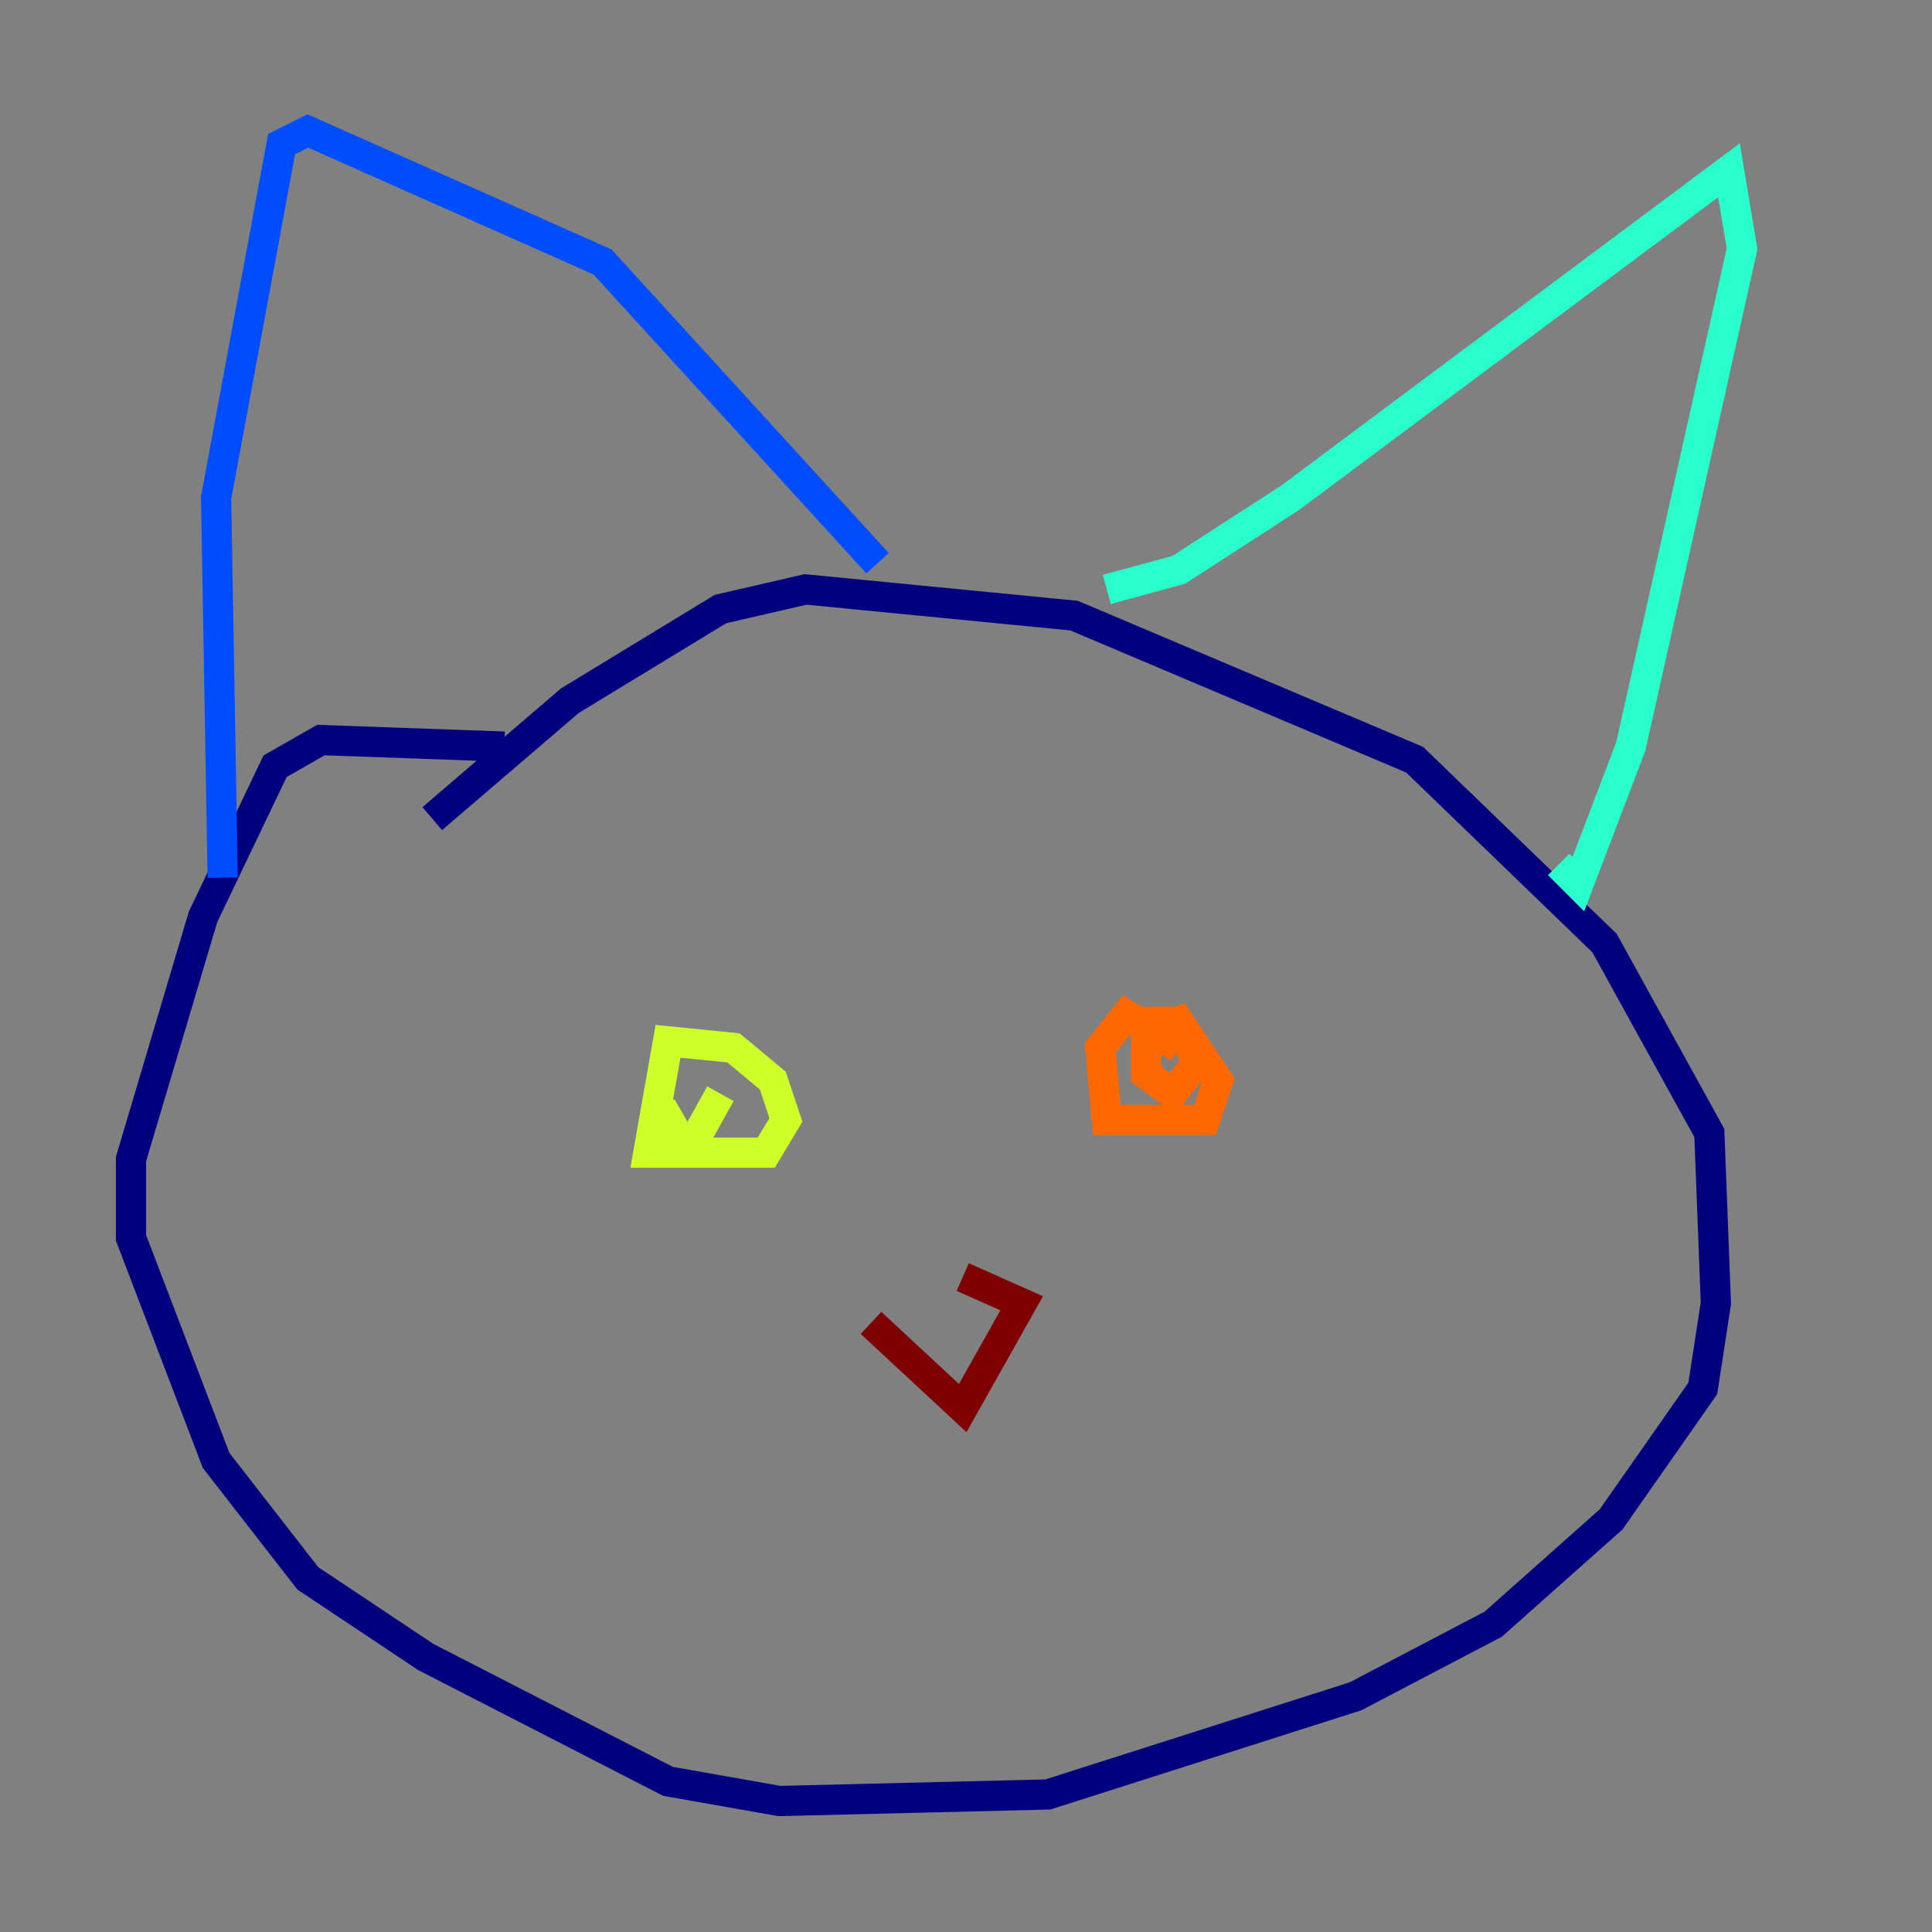 <?xml version="1.0" encoding="utf-8" ?>
<svg baseProfile="tiny" height="128" version="1.2" viewBox="0,0,128,128" width="128" xmlns="http://www.w3.org/2000/svg" xmlns:ev="http://www.w3.org/2001/xml-events" xmlns:xlink="http://www.w3.org/1999/xlink"><rect x="0" y="0" width="128" height="128" fill="#808080" stroke="none"/><defs /><polyline fill="none" points="33.41,49.464 21.261,49.031 18.224,50.766 13.451,60.746 8.678,76.8 8.678,82.007 14.319,96.759 20.393,104.57 28.203,109.776 44.258,118.02 51.634,119.322 69.424,118.888 89.817,112.38 98.929,107.607 106.739,100.664 112.814,91.986 113.681,86.346 113.248,75.064 106.305,62.481 93.722,50.332 71.159,40.786 53.37,39.051 47.729,40.352 37.749,46.427 28.637,54.237" stroke="#00007f" stroke-width="2" /><polyline fill="none" points="14.752,58.142 14.319,32.976 18.658,9.546 20.393,8.678 39.919,17.356 58.142,37.315" stroke="#004cff" stroke-width="2" /><polyline fill="none" points="73.329,39.051 78.102,37.749 85.478,32.976 114.549,11.281 115.417,16.488 108.041,49.464 104.57,58.576 103.268,57.275" stroke="#29ffcd" stroke-width="2" /><polyline fill="none" points="43.824,73.329 45.559,76.366 50.766,76.366 52.068,74.197 51.2,71.593 48.597,69.424 44.258,68.99 42.956,76.366 45.559,76.366 47.729,72.461" stroke="#cdff29" stroke-width="2" /><polyline fill="none" points="78.102,69.424 74.63,67.254 72.895,69.424 73.329,74.197 79.837,74.197 80.705,71.593 78.102,67.688 75.932,68.556 75.932,71.159 77.668,72.461 79.403,70.291 77.668,67.688 75.932,67.688 75.932,71.593" stroke="#ff6700" stroke-width="2" /><polyline fill="none" points="57.709,87.647 63.783,93.288 67.688,86.346 63.783,84.61" stroke="#7f0000" stroke-width="2" /></svg>